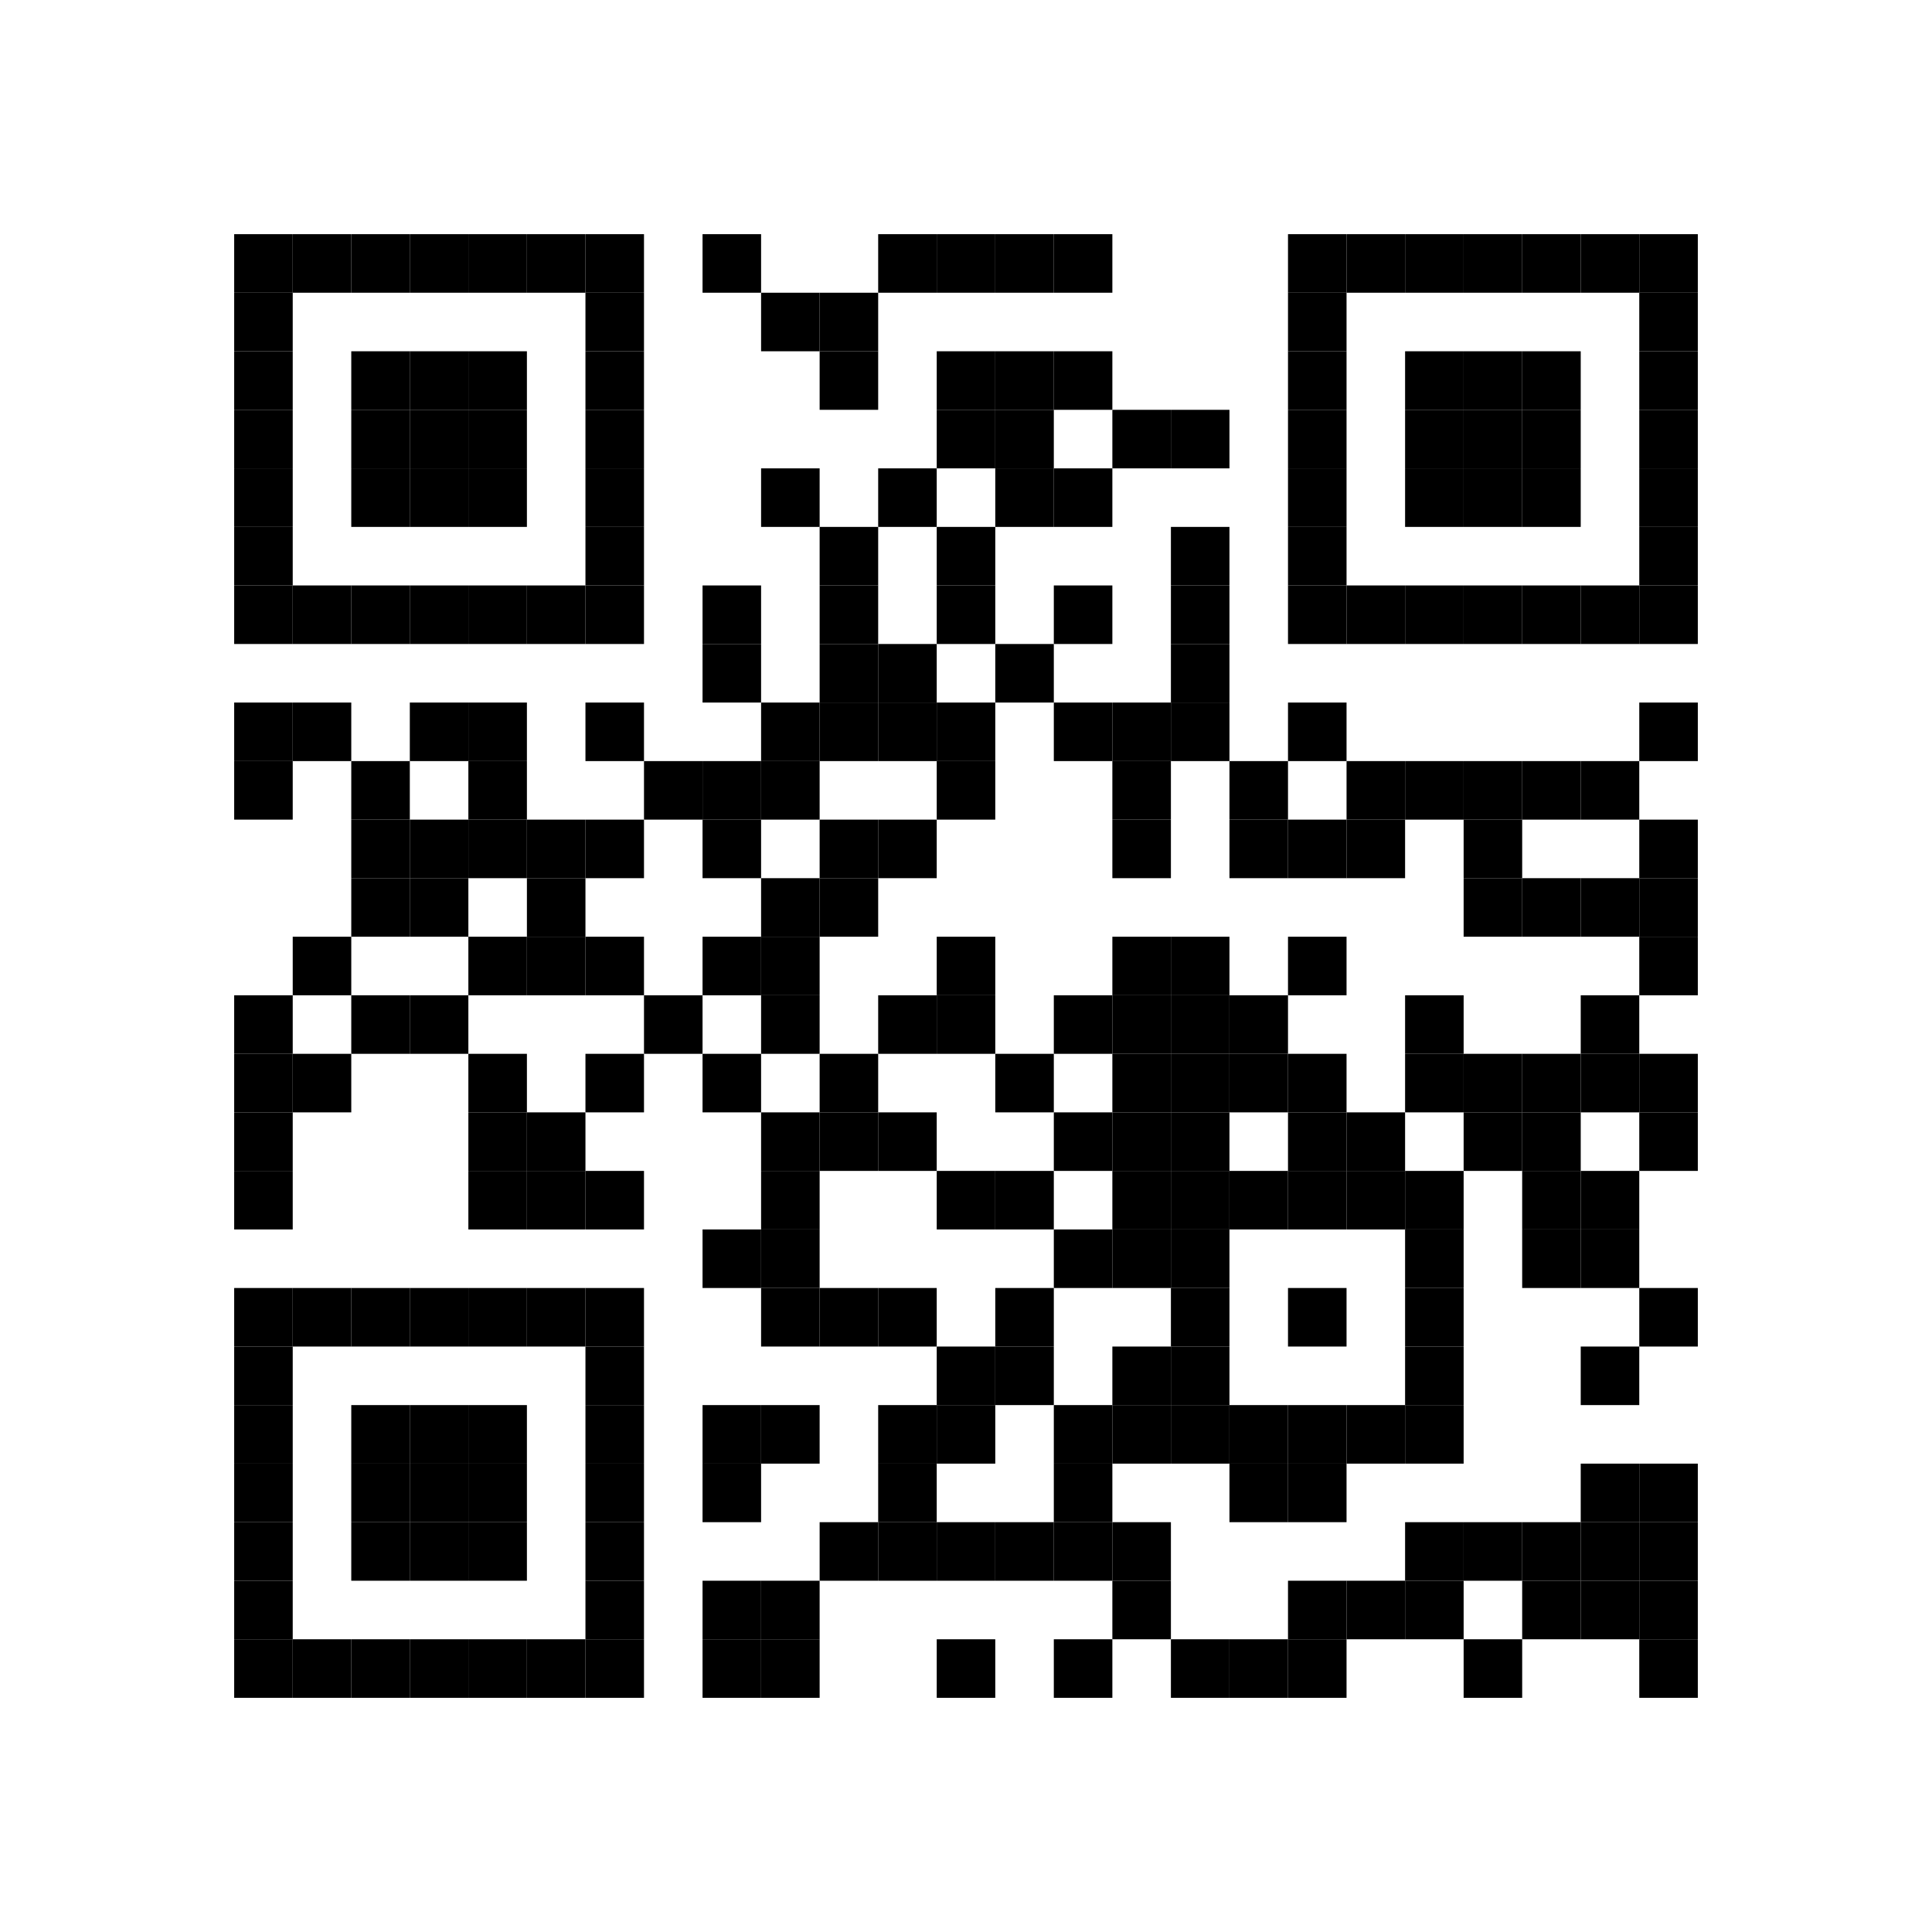 <?xml version='1.0' encoding='UTF-8'?>
<svg width="33px" height="33px" version="1.1" xmlns="http://www.w3.org/2000/svg"><rect x="4px" y="4px" width="1px" height="1px"/><rect x="5px" y="4px" width="1px" height="1px"/><rect x="6px" y="4px" width="1px" height="1px"/><rect x="7px" y="4px" width="1px" height="1px"/><rect x="8px" y="4px" width="1px" height="1px"/><rect x="9px" y="4px" width="1px" height="1px"/><rect x="10px" y="4px" width="1px" height="1px"/><rect x="12px" y="4px" width="1px" height="1px"/><rect x="15px" y="4px" width="1px" height="1px"/><rect x="16px" y="4px" width="1px" height="1px"/><rect x="17px" y="4px" width="1px" height="1px"/><rect x="18px" y="4px" width="1px" height="1px"/><rect x="22px" y="4px" width="1px" height="1px"/><rect x="23px" y="4px" width="1px" height="1px"/><rect x="24px" y="4px" width="1px" height="1px"/><rect x="25px" y="4px" width="1px" height="1px"/><rect x="26px" y="4px" width="1px" height="1px"/><rect x="27px" y="4px" width="1px" height="1px"/><rect x="28px" y="4px" width="1px" height="1px"/><rect x="4px" y="5px" width="1px" height="1px"/><rect x="10px" y="5px" width="1px" height="1px"/><rect x="13px" y="5px" width="1px" height="1px"/><rect x="14px" y="5px" width="1px" height="1px"/><rect x="22px" y="5px" width="1px" height="1px"/><rect x="28px" y="5px" width="1px" height="1px"/><rect x="4px" y="6px" width="1px" height="1px"/><rect x="6px" y="6px" width="1px" height="1px"/><rect x="7px" y="6px" width="1px" height="1px"/><rect x="8px" y="6px" width="1px" height="1px"/><rect x="10px" y="6px" width="1px" height="1px"/><rect x="14px" y="6px" width="1px" height="1px"/><rect x="16px" y="6px" width="1px" height="1px"/><rect x="17px" y="6px" width="1px" height="1px"/><rect x="18px" y="6px" width="1px" height="1px"/><rect x="22px" y="6px" width="1px" height="1px"/><rect x="24px" y="6px" width="1px" height="1px"/><rect x="25px" y="6px" width="1px" height="1px"/><rect x="26px" y="6px" width="1px" height="1px"/><rect x="28px" y="6px" width="1px" height="1px"/><rect x="4px" y="7px" width="1px" height="1px"/><rect x="6px" y="7px" width="1px" height="1px"/><rect x="7px" y="7px" width="1px" height="1px"/><rect x="8px" y="7px" width="1px" height="1px"/><rect x="10px" y="7px" width="1px" height="1px"/><rect x="16px" y="7px" width="1px" height="1px"/><rect x="17px" y="7px" width="1px" height="1px"/><rect x="19px" y="7px" width="1px" height="1px"/><rect x="20px" y="7px" width="1px" height="1px"/><rect x="22px" y="7px" width="1px" height="1px"/><rect x="24px" y="7px" width="1px" height="1px"/><rect x="25px" y="7px" width="1px" height="1px"/><rect x="26px" y="7px" width="1px" height="1px"/><rect x="28px" y="7px" width="1px" height="1px"/><rect x="4px" y="8px" width="1px" height="1px"/><rect x="6px" y="8px" width="1px" height="1px"/><rect x="7px" y="8px" width="1px" height="1px"/><rect x="8px" y="8px" width="1px" height="1px"/><rect x="10px" y="8px" width="1px" height="1px"/><rect x="13px" y="8px" width="1px" height="1px"/><rect x="15px" y="8px" width="1px" height="1px"/><rect x="17px" y="8px" width="1px" height="1px"/><rect x="18px" y="8px" width="1px" height="1px"/><rect x="22px" y="8px" width="1px" height="1px"/><rect x="24px" y="8px" width="1px" height="1px"/><rect x="25px" y="8px" width="1px" height="1px"/><rect x="26px" y="8px" width="1px" height="1px"/><rect x="28px" y="8px" width="1px" height="1px"/><rect x="4px" y="9px" width="1px" height="1px"/><rect x="10px" y="9px" width="1px" height="1px"/><rect x="14px" y="9px" width="1px" height="1px"/><rect x="16px" y="9px" width="1px" height="1px"/><rect x="20px" y="9px" width="1px" height="1px"/><rect x="22px" y="9px" width="1px" height="1px"/><rect x="28px" y="9px" width="1px" height="1px"/><rect x="4px" y="10px" width="1px" height="1px"/><rect x="5px" y="10px" width="1px" height="1px"/><rect x="6px" y="10px" width="1px" height="1px"/><rect x="7px" y="10px" width="1px" height="1px"/><rect x="8px" y="10px" width="1px" height="1px"/><rect x="9px" y="10px" width="1px" height="1px"/><rect x="10px" y="10px" width="1px" height="1px"/><rect x="12px" y="10px" width="1px" height="1px"/><rect x="14px" y="10px" width="1px" height="1px"/><rect x="16px" y="10px" width="1px" height="1px"/><rect x="18px" y="10px" width="1px" height="1px"/><rect x="20px" y="10px" width="1px" height="1px"/><rect x="22px" y="10px" width="1px" height="1px"/><rect x="23px" y="10px" width="1px" height="1px"/><rect x="24px" y="10px" width="1px" height="1px"/><rect x="25px" y="10px" width="1px" height="1px"/><rect x="26px" y="10px" width="1px" height="1px"/><rect x="27px" y="10px" width="1px" height="1px"/><rect x="28px" y="10px" width="1px" height="1px"/><rect x="12px" y="11px" width="1px" height="1px"/><rect x="14px" y="11px" width="1px" height="1px"/><rect x="15px" y="11px" width="1px" height="1px"/><rect x="17px" y="11px" width="1px" height="1px"/><rect x="20px" y="11px" width="1px" height="1px"/><rect x="4px" y="12px" width="1px" height="1px"/><rect x="5px" y="12px" width="1px" height="1px"/><rect x="7px" y="12px" width="1px" height="1px"/><rect x="8px" y="12px" width="1px" height="1px"/><rect x="10px" y="12px" width="1px" height="1px"/><rect x="13px" y="12px" width="1px" height="1px"/><rect x="14px" y="12px" width="1px" height="1px"/><rect x="15px" y="12px" width="1px" height="1px"/><rect x="16px" y="12px" width="1px" height="1px"/><rect x="18px" y="12px" width="1px" height="1px"/><rect x="19px" y="12px" width="1px" height="1px"/><rect x="20px" y="12px" width="1px" height="1px"/><rect x="22px" y="12px" width="1px" height="1px"/><rect x="28px" y="12px" width="1px" height="1px"/><rect x="4px" y="13px" width="1px" height="1px"/><rect x="6px" y="13px" width="1px" height="1px"/><rect x="8px" y="13px" width="1px" height="1px"/><rect x="11px" y="13px" width="1px" height="1px"/><rect x="12px" y="13px" width="1px" height="1px"/><rect x="13px" y="13px" width="1px" height="1px"/><rect x="16px" y="13px" width="1px" height="1px"/><rect x="19px" y="13px" width="1px" height="1px"/><rect x="21px" y="13px" width="1px" height="1px"/><rect x="23px" y="13px" width="1px" height="1px"/><rect x="24px" y="13px" width="1px" height="1px"/><rect x="25px" y="13px" width="1px" height="1px"/><rect x="26px" y="13px" width="1px" height="1px"/><rect x="27px" y="13px" width="1px" height="1px"/><rect x="6px" y="14px" width="1px" height="1px"/><rect x="7px" y="14px" width="1px" height="1px"/><rect x="8px" y="14px" width="1px" height="1px"/><rect x="9px" y="14px" width="1px" height="1px"/><rect x="10px" y="14px" width="1px" height="1px"/><rect x="12px" y="14px" width="1px" height="1px"/><rect x="14px" y="14px" width="1px" height="1px"/><rect x="15px" y="14px" width="1px" height="1px"/><rect x="19px" y="14px" width="1px" height="1px"/><rect x="21px" y="14px" width="1px" height="1px"/><rect x="22px" y="14px" width="1px" height="1px"/><rect x="23px" y="14px" width="1px" height="1px"/><rect x="25px" y="14px" width="1px" height="1px"/><rect x="28px" y="14px" width="1px" height="1px"/><rect x="6px" y="15px" width="1px" height="1px"/><rect x="7px" y="15px" width="1px" height="1px"/><rect x="9px" y="15px" width="1px" height="1px"/><rect x="13px" y="15px" width="1px" height="1px"/><rect x="14px" y="15px" width="1px" height="1px"/><rect x="25px" y="15px" width="1px" height="1px"/><rect x="26px" y="15px" width="1px" height="1px"/><rect x="27px" y="15px" width="1px" height="1px"/><rect x="28px" y="15px" width="1px" height="1px"/><rect x="5px" y="16px" width="1px" height="1px"/><rect x="8px" y="16px" width="1px" height="1px"/><rect x="9px" y="16px" width="1px" height="1px"/><rect x="10px" y="16px" width="1px" height="1px"/><rect x="12px" y="16px" width="1px" height="1px"/><rect x="13px" y="16px" width="1px" height="1px"/><rect x="16px" y="16px" width="1px" height="1px"/><rect x="19px" y="16px" width="1px" height="1px"/><rect x="20px" y="16px" width="1px" height="1px"/><rect x="22px" y="16px" width="1px" height="1px"/><rect x="28px" y="16px" width="1px" height="1px"/><rect x="4px" y="17px" width="1px" height="1px"/><rect x="6px" y="17px" width="1px" height="1px"/><rect x="7px" y="17px" width="1px" height="1px"/><rect x="11px" y="17px" width="1px" height="1px"/><rect x="13px" y="17px" width="1px" height="1px"/><rect x="15px" y="17px" width="1px" height="1px"/><rect x="16px" y="17px" width="1px" height="1px"/><rect x="18px" y="17px" width="1px" height="1px"/><rect x="19px" y="17px" width="1px" height="1px"/><rect x="20px" y="17px" width="1px" height="1px"/><rect x="21px" y="17px" width="1px" height="1px"/><rect x="24px" y="17px" width="1px" height="1px"/><rect x="27px" y="17px" width="1px" height="1px"/><rect x="4px" y="18px" width="1px" height="1px"/><rect x="5px" y="18px" width="1px" height="1px"/><rect x="8px" y="18px" width="1px" height="1px"/><rect x="10px" y="18px" width="1px" height="1px"/><rect x="12px" y="18px" width="1px" height="1px"/><rect x="14px" y="18px" width="1px" height="1px"/><rect x="17px" y="18px" width="1px" height="1px"/><rect x="19px" y="18px" width="1px" height="1px"/><rect x="20px" y="18px" width="1px" height="1px"/><rect x="21px" y="18px" width="1px" height="1px"/><rect x="22px" y="18px" width="1px" height="1px"/><rect x="24px" y="18px" width="1px" height="1px"/><rect x="25px" y="18px" width="1px" height="1px"/><rect x="26px" y="18px" width="1px" height="1px"/><rect x="27px" y="18px" width="1px" height="1px"/><rect x="28px" y="18px" width="1px" height="1px"/><rect x="4px" y="19px" width="1px" height="1px"/><rect x="8px" y="19px" width="1px" height="1px"/><rect x="9px" y="19px" width="1px" height="1px"/><rect x="13px" y="19px" width="1px" height="1px"/><rect x="14px" y="19px" width="1px" height="1px"/><rect x="15px" y="19px" width="1px" height="1px"/><rect x="18px" y="19px" width="1px" height="1px"/><rect x="19px" y="19px" width="1px" height="1px"/><rect x="20px" y="19px" width="1px" height="1px"/><rect x="22px" y="19px" width="1px" height="1px"/><rect x="23px" y="19px" width="1px" height="1px"/><rect x="25px" y="19px" width="1px" height="1px"/><rect x="26px" y="19px" width="1px" height="1px"/><rect x="28px" y="19px" width="1px" height="1px"/><rect x="4px" y="20px" width="1px" height="1px"/><rect x="8px" y="20px" width="1px" height="1px"/><rect x="9px" y="20px" width="1px" height="1px"/><rect x="10px" y="20px" width="1px" height="1px"/><rect x="13px" y="20px" width="1px" height="1px"/><rect x="16px" y="20px" width="1px" height="1px"/><rect x="17px" y="20px" width="1px" height="1px"/><rect x="19px" y="20px" width="1px" height="1px"/><rect x="20px" y="20px" width="1px" height="1px"/><rect x="21px" y="20px" width="1px" height="1px"/><rect x="22px" y="20px" width="1px" height="1px"/><rect x="23px" y="20px" width="1px" height="1px"/><rect x="24px" y="20px" width="1px" height="1px"/><rect x="26px" y="20px" width="1px" height="1px"/><rect x="27px" y="20px" width="1px" height="1px"/><rect x="12px" y="21px" width="1px" height="1px"/><rect x="13px" y="21px" width="1px" height="1px"/><rect x="18px" y="21px" width="1px" height="1px"/><rect x="19px" y="21px" width="1px" height="1px"/><rect x="20px" y="21px" width="1px" height="1px"/><rect x="24px" y="21px" width="1px" height="1px"/><rect x="26px" y="21px" width="1px" height="1px"/><rect x="27px" y="21px" width="1px" height="1px"/><rect x="4px" y="22px" width="1px" height="1px"/><rect x="5px" y="22px" width="1px" height="1px"/><rect x="6px" y="22px" width="1px" height="1px"/><rect x="7px" y="22px" width="1px" height="1px"/><rect x="8px" y="22px" width="1px" height="1px"/><rect x="9px" y="22px" width="1px" height="1px"/><rect x="10px" y="22px" width="1px" height="1px"/><rect x="13px" y="22px" width="1px" height="1px"/><rect x="14px" y="22px" width="1px" height="1px"/><rect x="15px" y="22px" width="1px" height="1px"/><rect x="17px" y="22px" width="1px" height="1px"/><rect x="20px" y="22px" width="1px" height="1px"/><rect x="22px" y="22px" width="1px" height="1px"/><rect x="24px" y="22px" width="1px" height="1px"/><rect x="28px" y="22px" width="1px" height="1px"/><rect x="4px" y="23px" width="1px" height="1px"/><rect x="10px" y="23px" width="1px" height="1px"/><rect x="16px" y="23px" width="1px" height="1px"/><rect x="17px" y="23px" width="1px" height="1px"/><rect x="19px" y="23px" width="1px" height="1px"/><rect x="20px" y="23px" width="1px" height="1px"/><rect x="24px" y="23px" width="1px" height="1px"/><rect x="27px" y="23px" width="1px" height="1px"/><rect x="4px" y="24px" width="1px" height="1px"/><rect x="6px" y="24px" width="1px" height="1px"/><rect x="7px" y="24px" width="1px" height="1px"/><rect x="8px" y="24px" width="1px" height="1px"/><rect x="10px" y="24px" width="1px" height="1px"/><rect x="12px" y="24px" width="1px" height="1px"/><rect x="13px" y="24px" width="1px" height="1px"/><rect x="15px" y="24px" width="1px" height="1px"/><rect x="16px" y="24px" width="1px" height="1px"/><rect x="18px" y="24px" width="1px" height="1px"/><rect x="19px" y="24px" width="1px" height="1px"/><rect x="20px" y="24px" width="1px" height="1px"/><rect x="21px" y="24px" width="1px" height="1px"/><rect x="22px" y="24px" width="1px" height="1px"/><rect x="23px" y="24px" width="1px" height="1px"/><rect x="24px" y="24px" width="1px" height="1px"/><rect x="4px" y="25px" width="1px" height="1px"/><rect x="6px" y="25px" width="1px" height="1px"/><rect x="7px" y="25px" width="1px" height="1px"/><rect x="8px" y="25px" width="1px" height="1px"/><rect x="10px" y="25px" width="1px" height="1px"/><rect x="12px" y="25px" width="1px" height="1px"/><rect x="15px" y="25px" width="1px" height="1px"/><rect x="18px" y="25px" width="1px" height="1px"/><rect x="21px" y="25px" width="1px" height="1px"/><rect x="22px" y="25px" width="1px" height="1px"/><rect x="27px" y="25px" width="1px" height="1px"/><rect x="28px" y="25px" width="1px" height="1px"/><rect x="4px" y="26px" width="1px" height="1px"/><rect x="6px" y="26px" width="1px" height="1px"/><rect x="7px" y="26px" width="1px" height="1px"/><rect x="8px" y="26px" width="1px" height="1px"/><rect x="10px" y="26px" width="1px" height="1px"/><rect x="14px" y="26px" width="1px" height="1px"/><rect x="15px" y="26px" width="1px" height="1px"/><rect x="16px" y="26px" width="1px" height="1px"/><rect x="17px" y="26px" width="1px" height="1px"/><rect x="18px" y="26px" width="1px" height="1px"/><rect x="19px" y="26px" width="1px" height="1px"/><rect x="24px" y="26px" width="1px" height="1px"/><rect x="25px" y="26px" width="1px" height="1px"/><rect x="26px" y="26px" width="1px" height="1px"/><rect x="27px" y="26px" width="1px" height="1px"/><rect x="28px" y="26px" width="1px" height="1px"/><rect x="4px" y="27px" width="1px" height="1px"/><rect x="10px" y="27px" width="1px" height="1px"/><rect x="12px" y="27px" width="1px" height="1px"/><rect x="13px" y="27px" width="1px" height="1px"/><rect x="19px" y="27px" width="1px" height="1px"/><rect x="22px" y="27px" width="1px" height="1px"/><rect x="23px" y="27px" width="1px" height="1px"/><rect x="24px" y="27px" width="1px" height="1px"/><rect x="26px" y="27px" width="1px" height="1px"/><rect x="27px" y="27px" width="1px" height="1px"/><rect x="28px" y="27px" width="1px" height="1px"/><rect x="4px" y="28px" width="1px" height="1px"/><rect x="5px" y="28px" width="1px" height="1px"/><rect x="6px" y="28px" width="1px" height="1px"/><rect x="7px" y="28px" width="1px" height="1px"/><rect x="8px" y="28px" width="1px" height="1px"/><rect x="9px" y="28px" width="1px" height="1px"/><rect x="10px" y="28px" width="1px" height="1px"/><rect x="12px" y="28px" width="1px" height="1px"/><rect x="13px" y="28px" width="1px" height="1px"/><rect x="16px" y="28px" width="1px" height="1px"/><rect x="18px" y="28px" width="1px" height="1px"/><rect x="20px" y="28px" width="1px" height="1px"/><rect x="21px" y="28px" width="1px" height="1px"/><rect x="22px" y="28px" width="1px" height="1px"/><rect x="25px" y="28px" width="1px" height="1px"/><rect x="28px" y="28px" width="1px" height="1px"/></svg>
